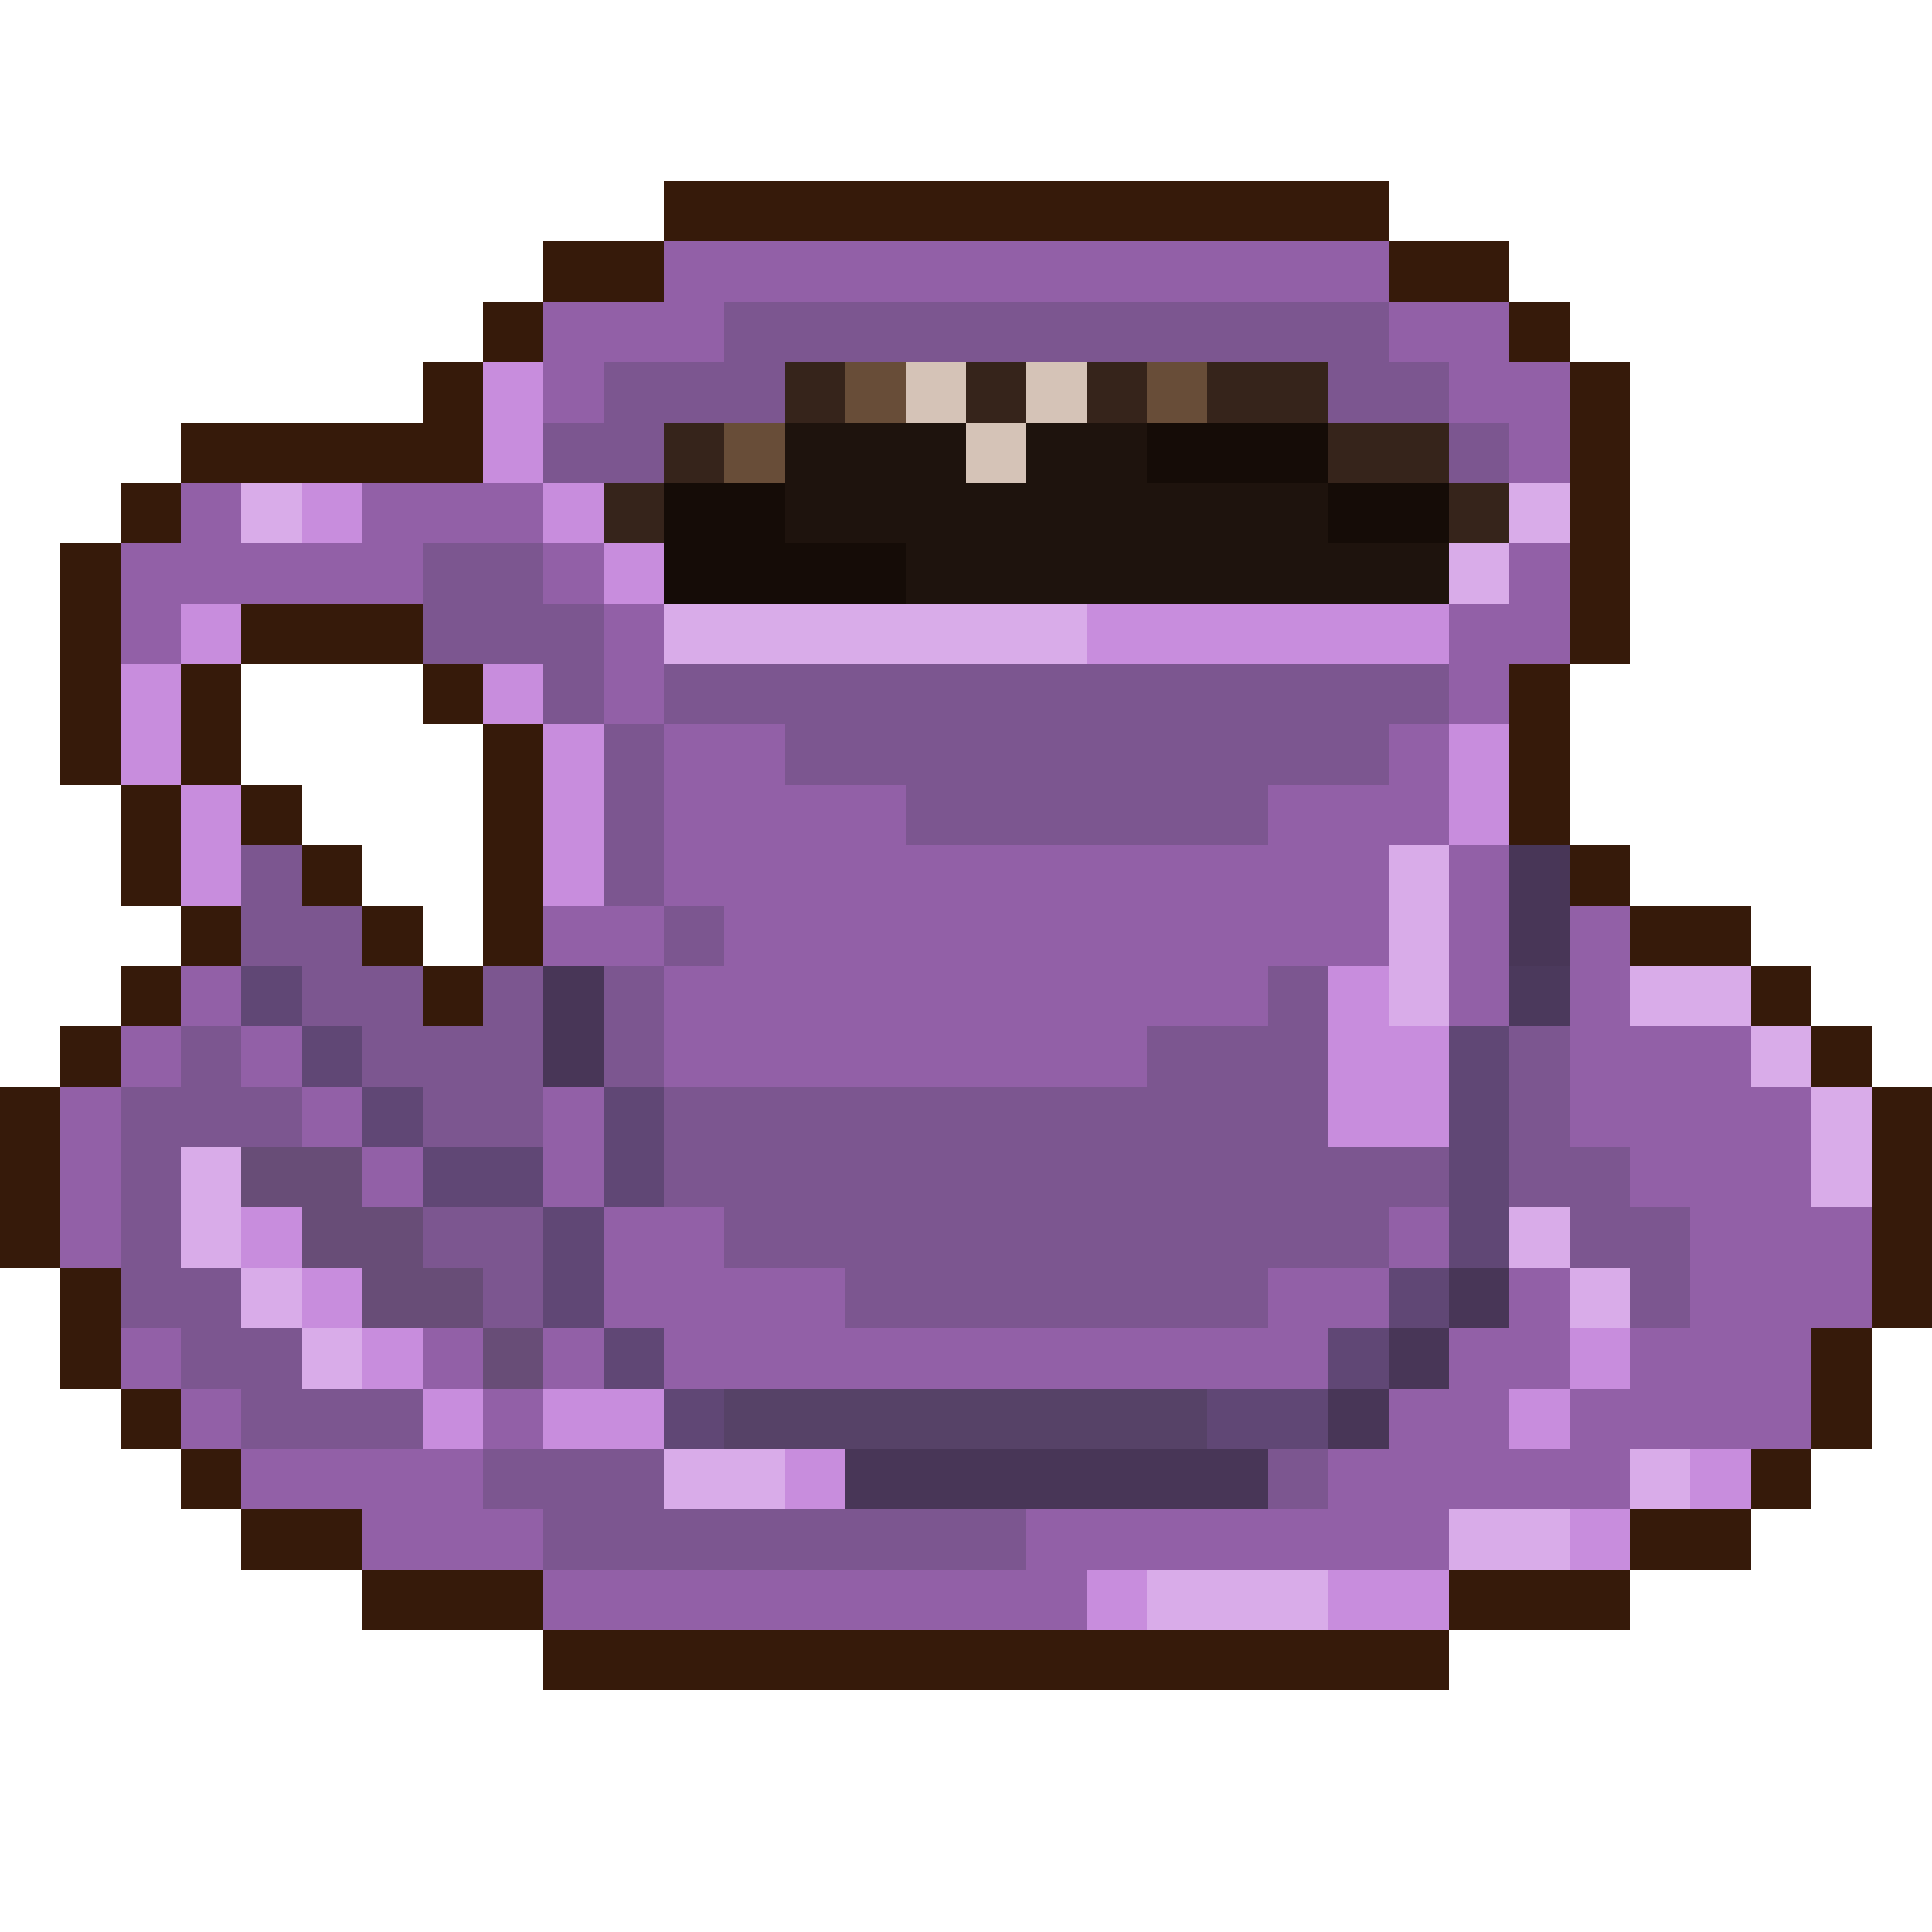 <svg xmlns="http://www.w3.org/2000/svg" shape-rendering="crispEdges" viewBox="0 -0.5 32 32" width="32" height="32"><path stroke="#361a0a" d="M11,3h12M9,4h2M23,4h2M8,5h1M25,5h1M7,6h1M26,6h1M3,7h5M26,7h1M2,8h1M26,8h1M1,9h1M26,9h1M1,10h1M4,10h3M26,10h1M1,11h1M3,11h1M7,11h1M25,11h1M1,12h1M3,12h1M8,12h1M25,12h1M2,13h1M4,13h1M8,13h1M25,13h1M2,14h1M5,14h1M8,14h1M26,14h1M3,15h1M6,15h1M8,15h1M27,15h2M2,16h1M7,16h1M29,16h1M1,17h1M30,17h1M0,18h1M31,18h1M0,19h1M31,19h1M0,20h1M31,20h1M1,21h1M31,21h1M1,22h1M30,22h1M2,23h1M30,23h1M3,24h1M29,24h1M4,25h2M27,25h2M6,26h3M24,26h3M9,27h15"/><path stroke="#9260a7" d="M11,4h12M9,5h3M23,5h2M9,6h1M24,6h2M25,7h1M3,8h1M6,8h3M2,9h5M9,9h1M25,9h1M2,10h1M10,10h1M24,10h2M10,11h1M24,11h1M11,12h2M23,12h1M11,13h4M21,13h3M11,14h12M24,14h1M9,15h2M12,15h11M24,15h1M26,15h1M3,16h1M11,16h10M24,16h1M26,16h1M2,17h1M4,17h1M11,17h8M26,17h3M1,18h1M5,18h1M9,18h1M26,18h4M1,19h1M6,19h1M9,19h1M27,19h3M1,20h1M10,20h2M23,20h1M28,20h3M10,21h4M21,21h2M25,21h1M28,21h3M2,22h1M7,22h1M9,22h1M11,22h11M24,22h2M27,22h3M3,23h1M8,23h1M23,23h2M26,23h4M4,24h4M22,24h5M6,25h3M17,25h7M9,26h9"/><path stroke="#7c5690" d="M12,5h11M10,6h3M22,6h2M9,7h2M24,7h1M7,9h2M7,10h3M9,11h1M11,11h13M10,12h1M13,12h10M10,13h1M15,13h6M4,14h1M10,14h1M4,15h2M11,15h1M5,16h2M8,16h1M10,16h1M21,16h1M3,17h1M6,17h3M10,17h1M19,17h3M25,17h1M2,18h3M7,18h2M11,18h11M25,18h1M2,19h1M11,19h13M25,19h2M2,20h1M7,20h2M12,20h11M26,20h2M2,21h2M8,21h1M14,21h7M27,21h1M3,22h2M4,23h3M8,24h3M21,24h1M9,25h8"/><path stroke="#c88ddd" d="M8,6h1M8,7h1M5,8h1M9,8h1M10,9h1M3,10h1M18,10h6M2,11h1M8,11h1M2,12h1M9,12h1M24,12h1M3,13h1M9,13h1M24,13h1M3,14h1M9,14h1M22,16h1M22,17h2M22,18h2M4,20h1M5,21h1M6,22h1M26,22h1M7,23h1M9,23h2M25,23h1M13,24h1M28,24h1M26,25h1M18,26h1M22,26h2"/><path stroke="#36241b" d="M13,6h1M16,6h1M18,6h1M20,6h2M11,7h1M22,7h2M10,8h1M24,8h1"/><path stroke="#684d38" d="M14,6h1M19,6h1M12,7h1"/><path stroke="#d5c3b7" d="M15,6h1M17,6h1M16,7h1"/><path stroke="#1e130d" d="M13,7h3M17,7h2M13,8h9M15,9h9"/><path stroke="#150c07" d="M19,7h3M11,8h2M22,8h2M11,9h4"/><path stroke="#d9ace9" d="M4,8h1M25,8h1M24,9h1M11,10h7M23,14h1M23,15h1M23,16h1M27,16h2M29,17h1M30,18h1M3,19h1M30,19h1M3,20h1M25,20h1M4,21h1M26,21h1M5,22h1M11,24h2M27,24h1M24,25h2M19,26h3"/><path stroke="#483657" d="M25,14h1M25,15h1M9,16h1M9,17h1M24,21h1M23,22h1M22,23h1M14,24h7"/><path stroke="#604775" d="M4,16h1M5,17h1M24,17h1M6,18h1M10,18h1M24,18h1M7,19h2M10,19h1M24,19h1M9,20h1M24,20h1M9,21h1M23,21h1M10,22h1M22,22h1M11,23h1M20,23h2"/><path stroke="#4b395c" d="M25,16h1"/><path stroke="#684d77" d="M4,19h2M5,20h2M6,21h2M8,22h1"/><path stroke="#564267" d="M12,23h8"/></svg>
